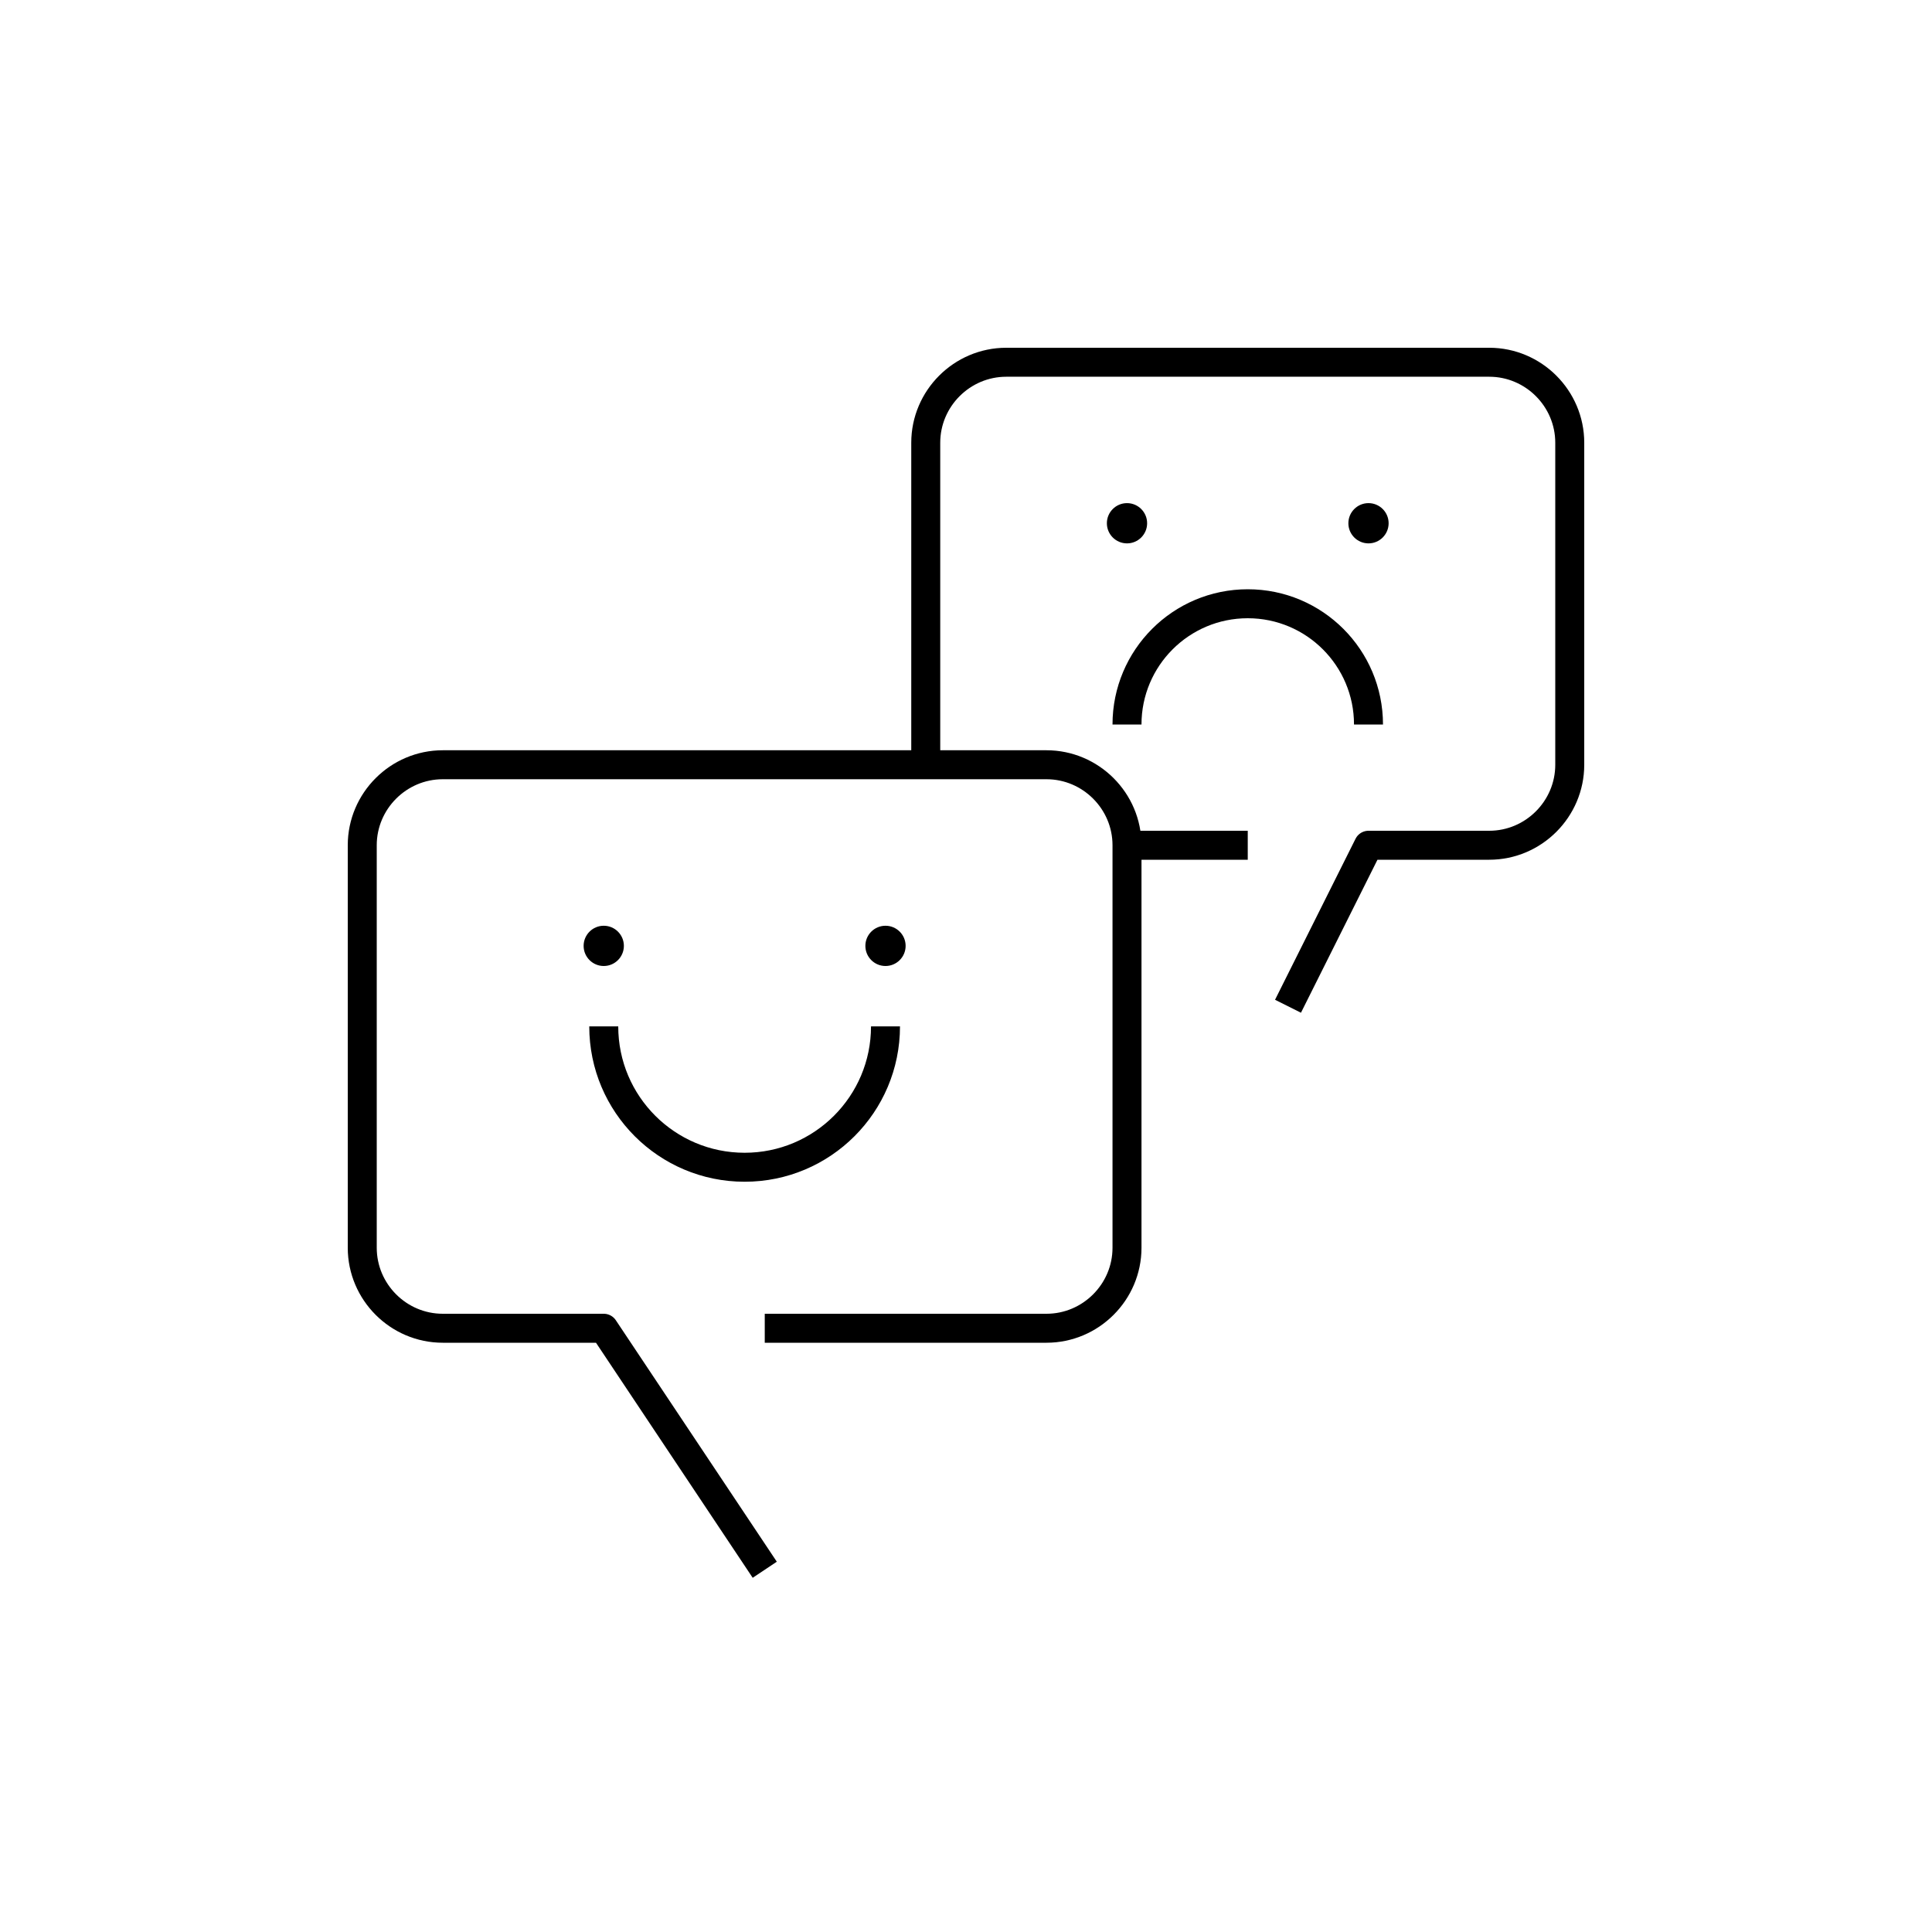 <?xml version="1.0" encoding="iso-8859-1"?>
<!-- Generator: Adobe Illustrator 22.0.0, SVG Export Plug-In . SVG Version: 6.00 Build 0)  -->
<svg version="1.1" xmlns="http://www.w3.org/2000/svg" xmlns:xlink="http://www.w3.org/1999/xlink" x="0px" y="0px"
	 viewBox="0 0 48 48" style="enable-background:new 0 0 48 48;" xml:space="preserve">
<g id="tone_analyzer">
	<g id="tone_analyzer_1_">
		<path d="M22.5,23.5c0,0.276-0.224,0.5-0.5,0.5s-0.5-0.224-0.5-0.5S21.724,23,22,23S22.5,23.224,22.5,23.5z M15,23
			c-0.276,0-0.5,0.224-0.5,0.5S14.724,24,15,24s0.5-0.224,0.5-0.5S15.276,23,15,23z M34,12.5c-0.276,0-0.5,0.224-0.5,0.5
			s0.224,0.5,0.5,0.5s0.5-0.224,0.5-0.5S34.276,12.5,34,12.5z M28,12.5c-0.276,0-0.5,0.224-0.5,0.5s0.224,0.5,0.5,0.5
			s0.5-0.224,0.5-0.5S28.276,12.5,28,12.5z"/>
		<path style="fill:none;stroke:#000000;stroke-width:0.72;stroke-linejoin:round;stroke-miterlimit:10;" d="M19,39l-4-6h-4
			c-1.1,0-2-0.9-2-2V21c0-1.1,0.9-2,2-2h15c1.1,0,2,0.9,2,2v10c0,1.1-0.9,2-2,2h-7 M32,25l2-4h3c1.1,0,2-0.9,2-2v-8c0-1.1-0.9-2-2-2
			H25c-1.1,0-2,0.9-2,2v7.999 M31,21h-3.009 M15,25.5c0,1.933,1.567,3.5,3.5,3.5s3.5-1.567,3.5-3.5 M34,18c0-1.657-1.343-3-3-3
			c-1.657,0-3,1.343-3,3"/>
	</g>
</g>
<g id="Layer_1">
</g>
</svg>
